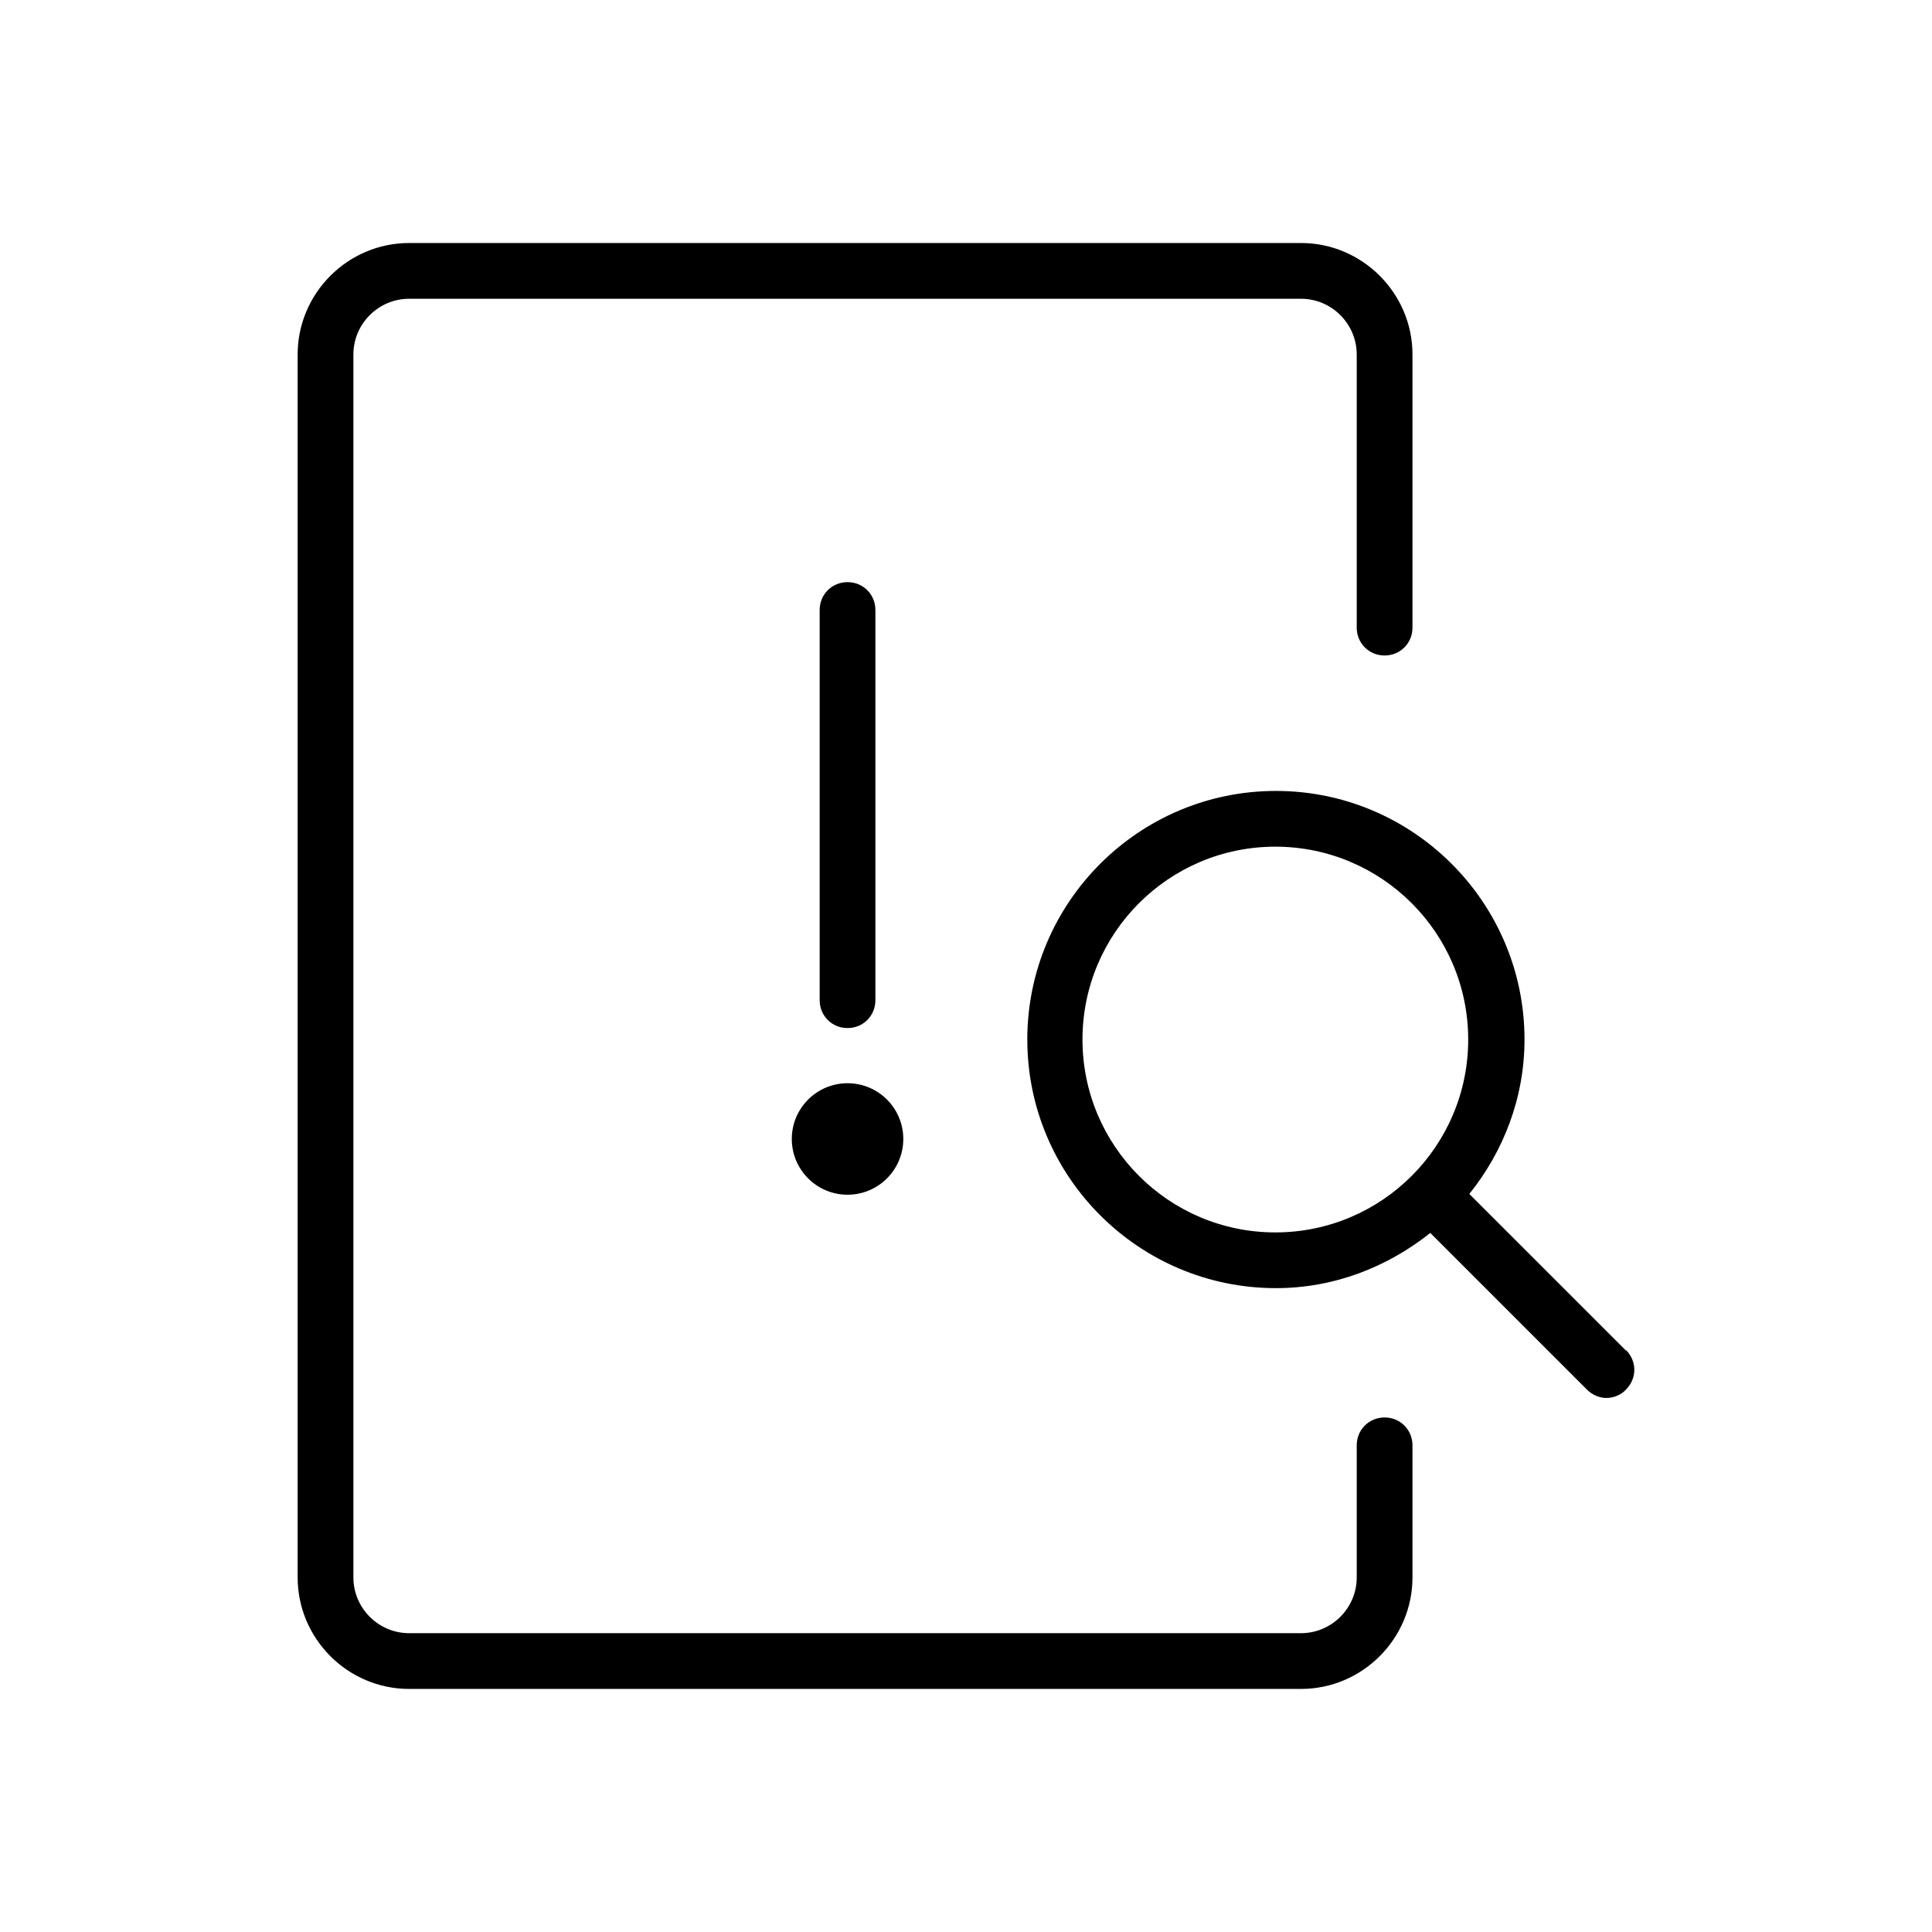 <svg width="96" height="96" viewBox="0 0 96 96" fill="none" xmlns="http://www.w3.org/2000/svg">
<path d="M80.793 67.109L73.01 59.327C74.699 57.222 75.752 54.563 75.752 51.654C75.752 44.841 70.213 39.301 63.399 39.301C56.585 39.301 51.046 44.841 51.046 51.654C51.046 58.468 56.585 64.007 63.399 64.007C66.307 64.007 68.938 62.955 71.071 61.265L78.854 69.048C79.131 69.325 79.491 69.464 79.823 69.464C80.156 69.464 80.544 69.325 80.793 69.048C81.347 68.494 81.347 67.636 80.793 67.082V67.109ZM53.788 51.654C53.788 46.364 58.081 42.071 63.371 42.071C68.661 42.071 72.954 46.364 72.954 51.654C72.954 56.945 68.661 61.238 63.371 61.238C58.081 61.238 53.788 56.945 53.788 51.654Z" fill="black"/>
<path d="M43.498 49.699V30.311C43.498 29.535 42.889 28.926 42.114 28.926C41.338 28.926 40.729 29.535 40.729 30.311V49.699C40.729 50.474 41.338 51.084 42.114 51.084C42.889 51.084 43.498 50.474 43.498 49.699Z" fill="black"/>
<path d="M42.114 59.365C43.644 59.365 44.884 58.125 44.884 56.595C44.884 55.066 43.644 53.825 42.114 53.825C40.584 53.825 39.344 55.066 39.344 56.595C39.344 58.125 40.584 59.365 42.114 59.365Z" fill="black"/>
<path d="M68.8 70.433C68.024 70.433 67.415 71.043 67.415 71.818V78.382C67.415 79.906 66.169 81.152 64.645 81.152H20.329C18.806 81.152 17.56 79.906 17.56 78.382V17.614C17.56 16.091 18.806 14.845 20.329 14.845H64.645C66.169 14.845 67.415 16.091 67.415 17.614V31.186C67.415 31.962 68.024 32.571 68.8 32.571C69.575 32.571 70.185 31.962 70.185 31.186V17.614C70.185 14.568 67.692 12.075 64.645 12.075H20.329C17.283 12.075 14.79 14.568 14.79 17.614V78.382C14.79 81.429 17.283 83.922 20.329 83.922H64.645C67.692 83.922 70.185 81.429 70.185 78.382V71.818C70.185 71.043 69.575 70.433 68.8 70.433Z" fill="black"/>
</svg>
